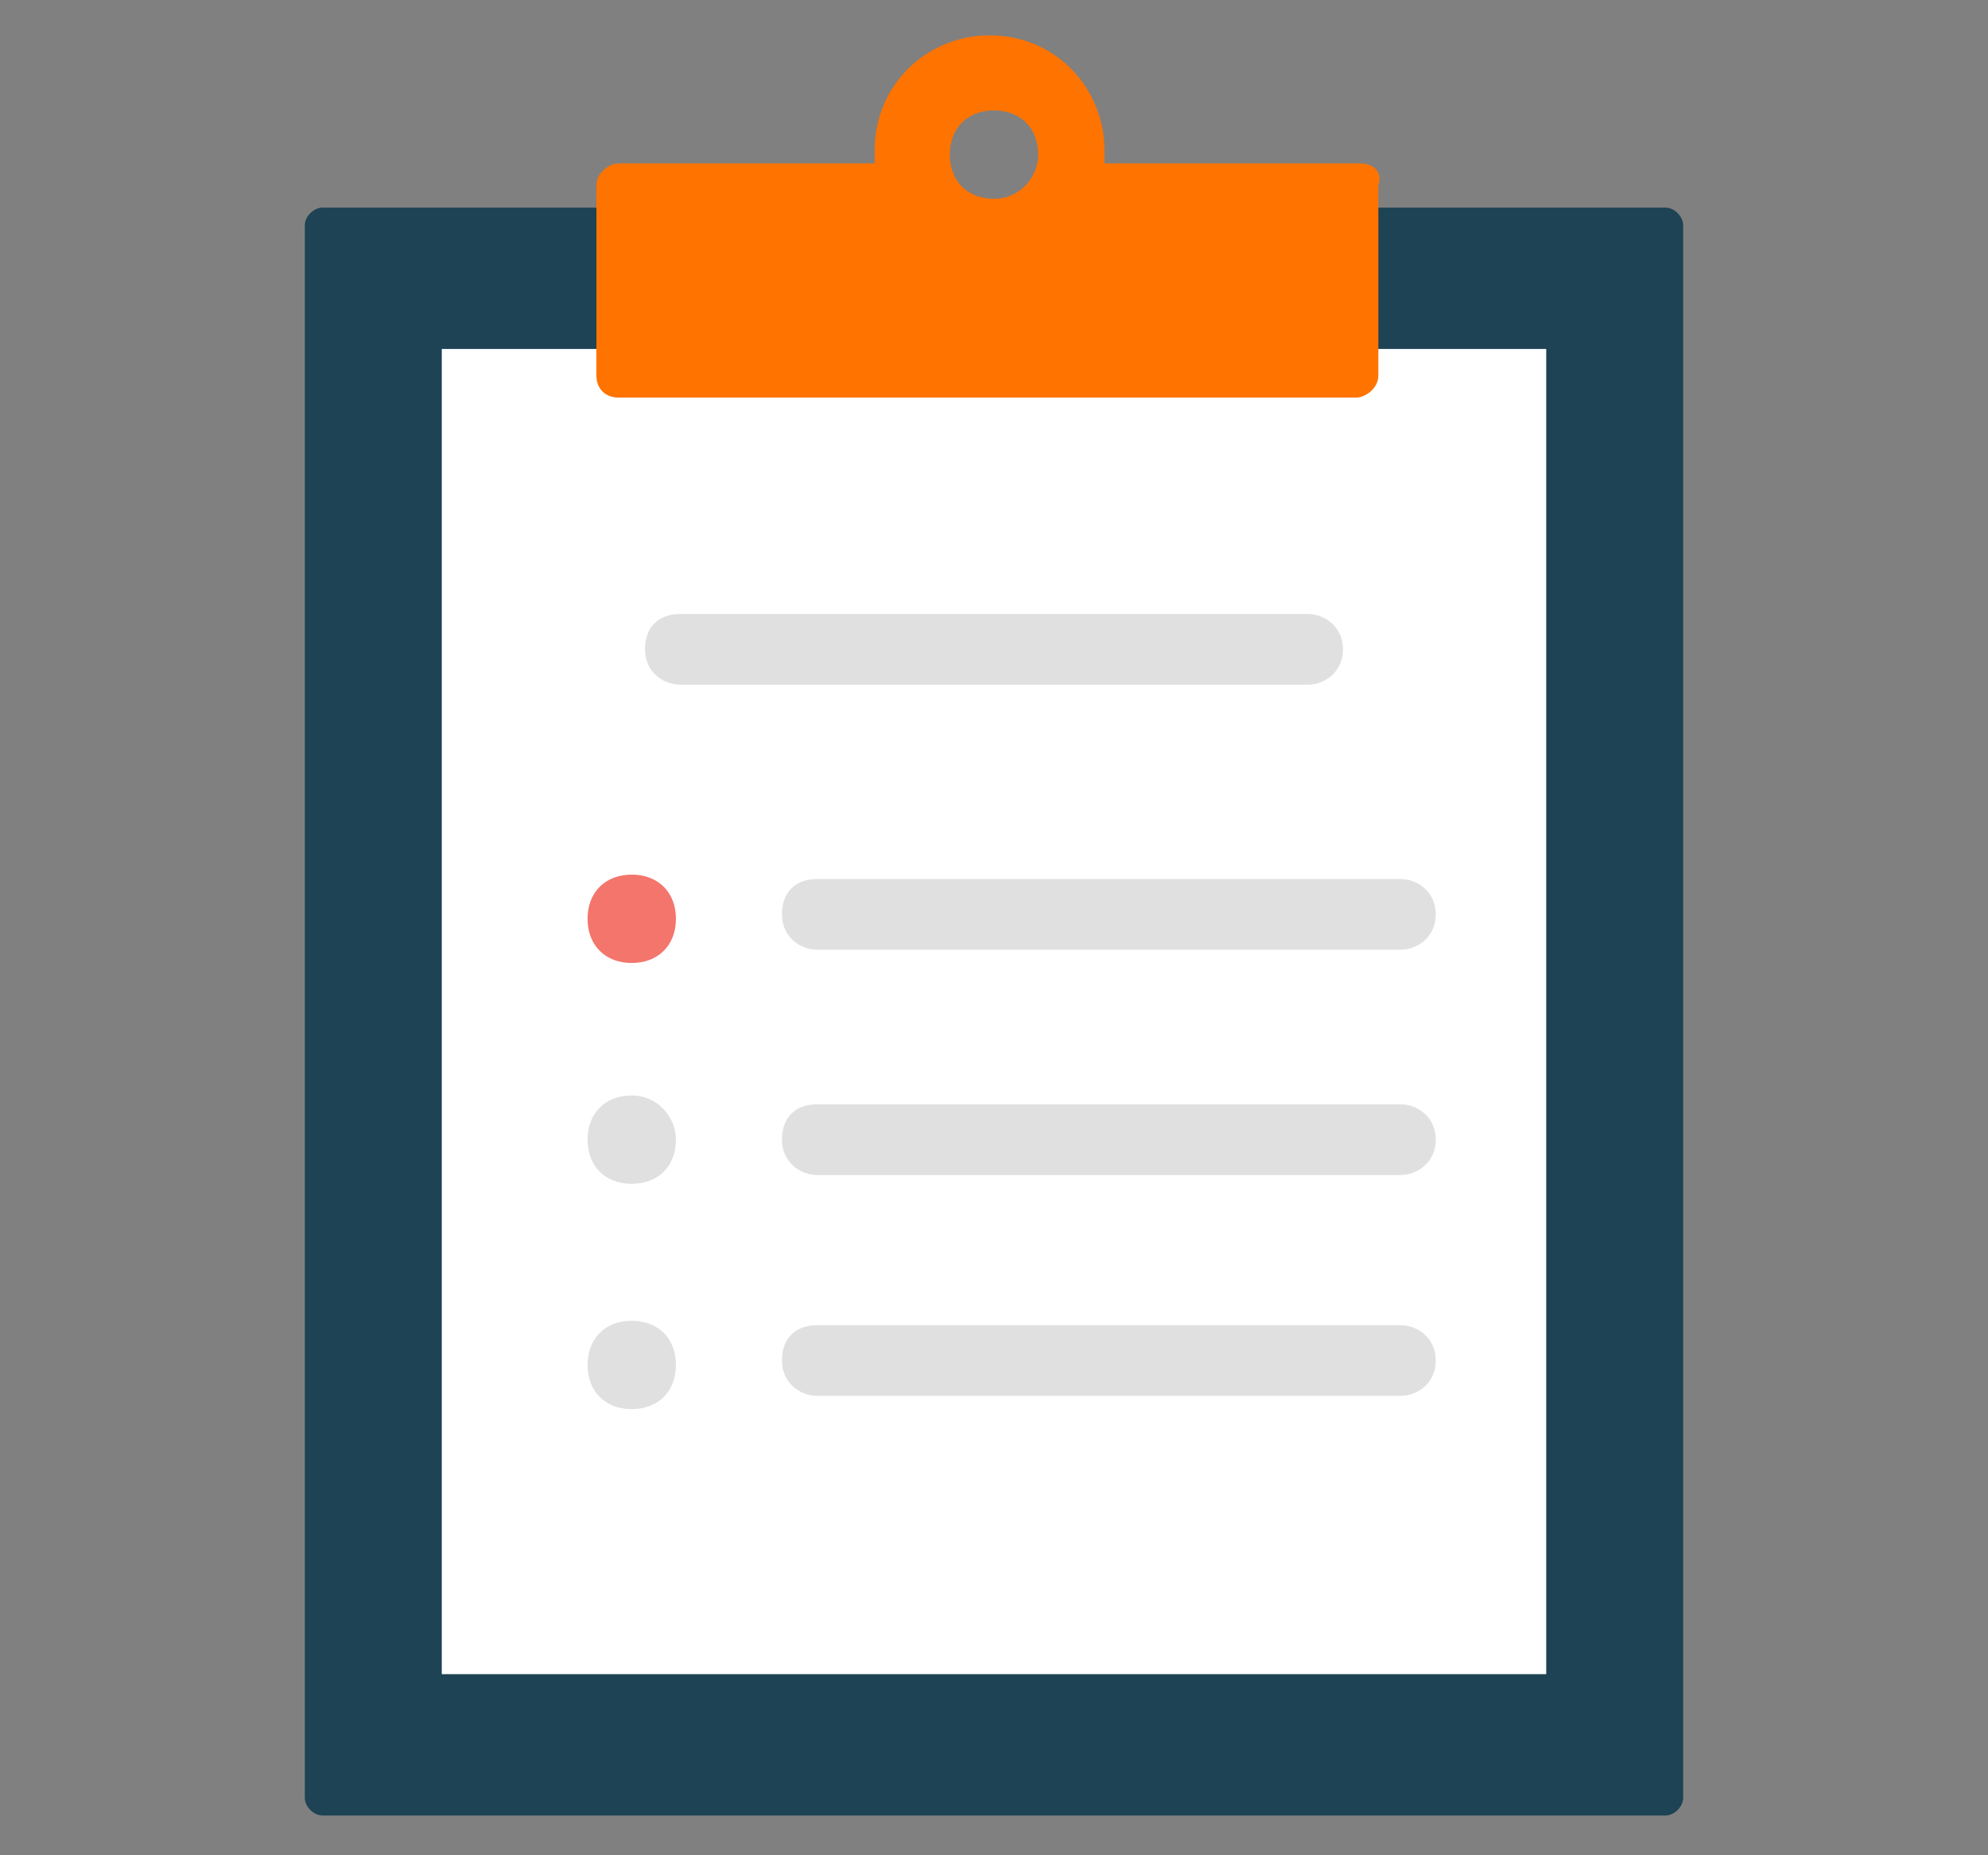 <?xml version="1.0" encoding="utf-8"?>
<!-- Generator: Adobe Illustrator 19.0.0, SVG Export Plug-In . SVG Version: 6.00 Build 0)  -->
<svg version="1.1" id="Layer_1" xmlns="http://www.w3.org/2000/svg" xmlns:xlink="http://www.w3.org/1999/xlink" x="0px" y="0px"
	 viewBox="-295.9 375.9 45 42" style="enable-background:new -295.9 375.9 45 42;" xml:space="preserve">
<rect x="-295.9" y="375.9" width="45" height="42" fill="#808080" stroke="none"/>
<style type="text/css">
	.st0{fill:#1D4354;}
	.st1{fill:#FFFFFF;}
	.st2{fill:rgb(255, 115, 0);}
	.st3{fill:#E0E0E0;}
	.st4{fill:#F3756C;}
</style>
<g>
	<g>
		<g>
			<path class="st0" d="M-288.6,417c-0.2,0-0.4-0.2-0.4-0.4V381c0-0.2,0.2-0.4,0.4-0.4h30.4c0.2,0,0.4,0.2,0.4,0.4v29.9v5.7
				c0,0.2-0.2,0.4-0.4,0.4L-288.6,417L-288.6,417z"/>
		</g>
		<g>
			<rect x="-285.9" y="383.8" class="st1" width="25" height="30"/>
		</g>
		<g>
			<path class="st2" d="M-265.1,379.6h-5.8c0-0.1,0-0.2,0-0.3c0-1.4-1.1-2.6-2.6-2.6c-1.4,0-2.6,1.1-2.6,2.6c0,0.1,0,0.2,0,0.3h-5.8
				c-0.2,0-0.5,0.2-0.5,0.5v4.3c0,0.3,0.2,0.5,0.5,0.5h16.7c0.2,0,0.5-0.2,0.5-0.5v-4.3C-264.6,379.8-264.8,379.6-265.1,379.6z
				 M-273.4,380.4c-0.6,0-1-0.4-1-1c0-0.6,0.4-1,1-1c0.6,0,1,0.4,1,1C-272.4,379.9-272.8,380.4-273.4,380.4z"/>
		</g>
		<g>
			<path class="st3" d="M-266.3,391.4h-14.2c-0.4,0-0.8-0.3-0.8-0.8s0.3-0.8,0.8-0.8h14.2c0.4,0,0.8,0.3,0.8,0.8
				S-265.9,391.4-266.3,391.4z"/>
		</g>
		<g>
			<g>
				<g>
					<g>
						<path class="st4" d="M-280.6,396.7c0,0.6-0.4,1-1,1s-1-0.4-1-1c0-0.6,0.4-1,1-1S-280.6,396.1-280.6,396.7"/>
					</g>
				</g>
				<g>
					<g>
						<path class="st3" d="M-280.6,401.7c0,0.6-0.4,1-1,1s-1-0.4-1-1c0-0.6,0.4-1,1-1S-280.6,401.2-280.6,401.7"/>
					</g>
				</g>
				<g>
					<g>
						<path class="st3" d="M-280.6,406.8c0,0.6-0.4,1-1,1s-1-0.4-1-1c0-0.6,0.4-1,1-1S-280.6,406.2-280.6,406.8"/>
					</g>
				</g>
			</g>
			<g>
				<path class="st3" d="M-264.2,397.4h-13.2c-0.4,0-0.8-0.3-0.8-0.8s0.3-0.8,0.8-0.8h13.2c0.4,0,0.8,0.3,0.8,0.8
					S-263.8,397.4-264.2,397.4z"/>
			</g>
			<g>
				<path class="st3" d="M-264.2,402.5h-13.2c-0.4,0-0.8-0.3-0.8-0.8s0.3-0.8,0.8-0.8h13.2c0.4,0,0.8,0.3,0.8,0.8
					S-263.8,402.5-264.2,402.5z"/>
			</g>
			<g>
				<path class="st3" d="M-264.2,407.5h-13.2c-0.4,0-0.8-0.3-0.8-0.8s0.3-0.8,0.8-0.8h13.2c0.4,0,0.8,0.3,0.8,0.8
					S-263.8,407.5-264.2,407.5z"/>
			</g>
		</g>
	</g>
</g>
</svg>

